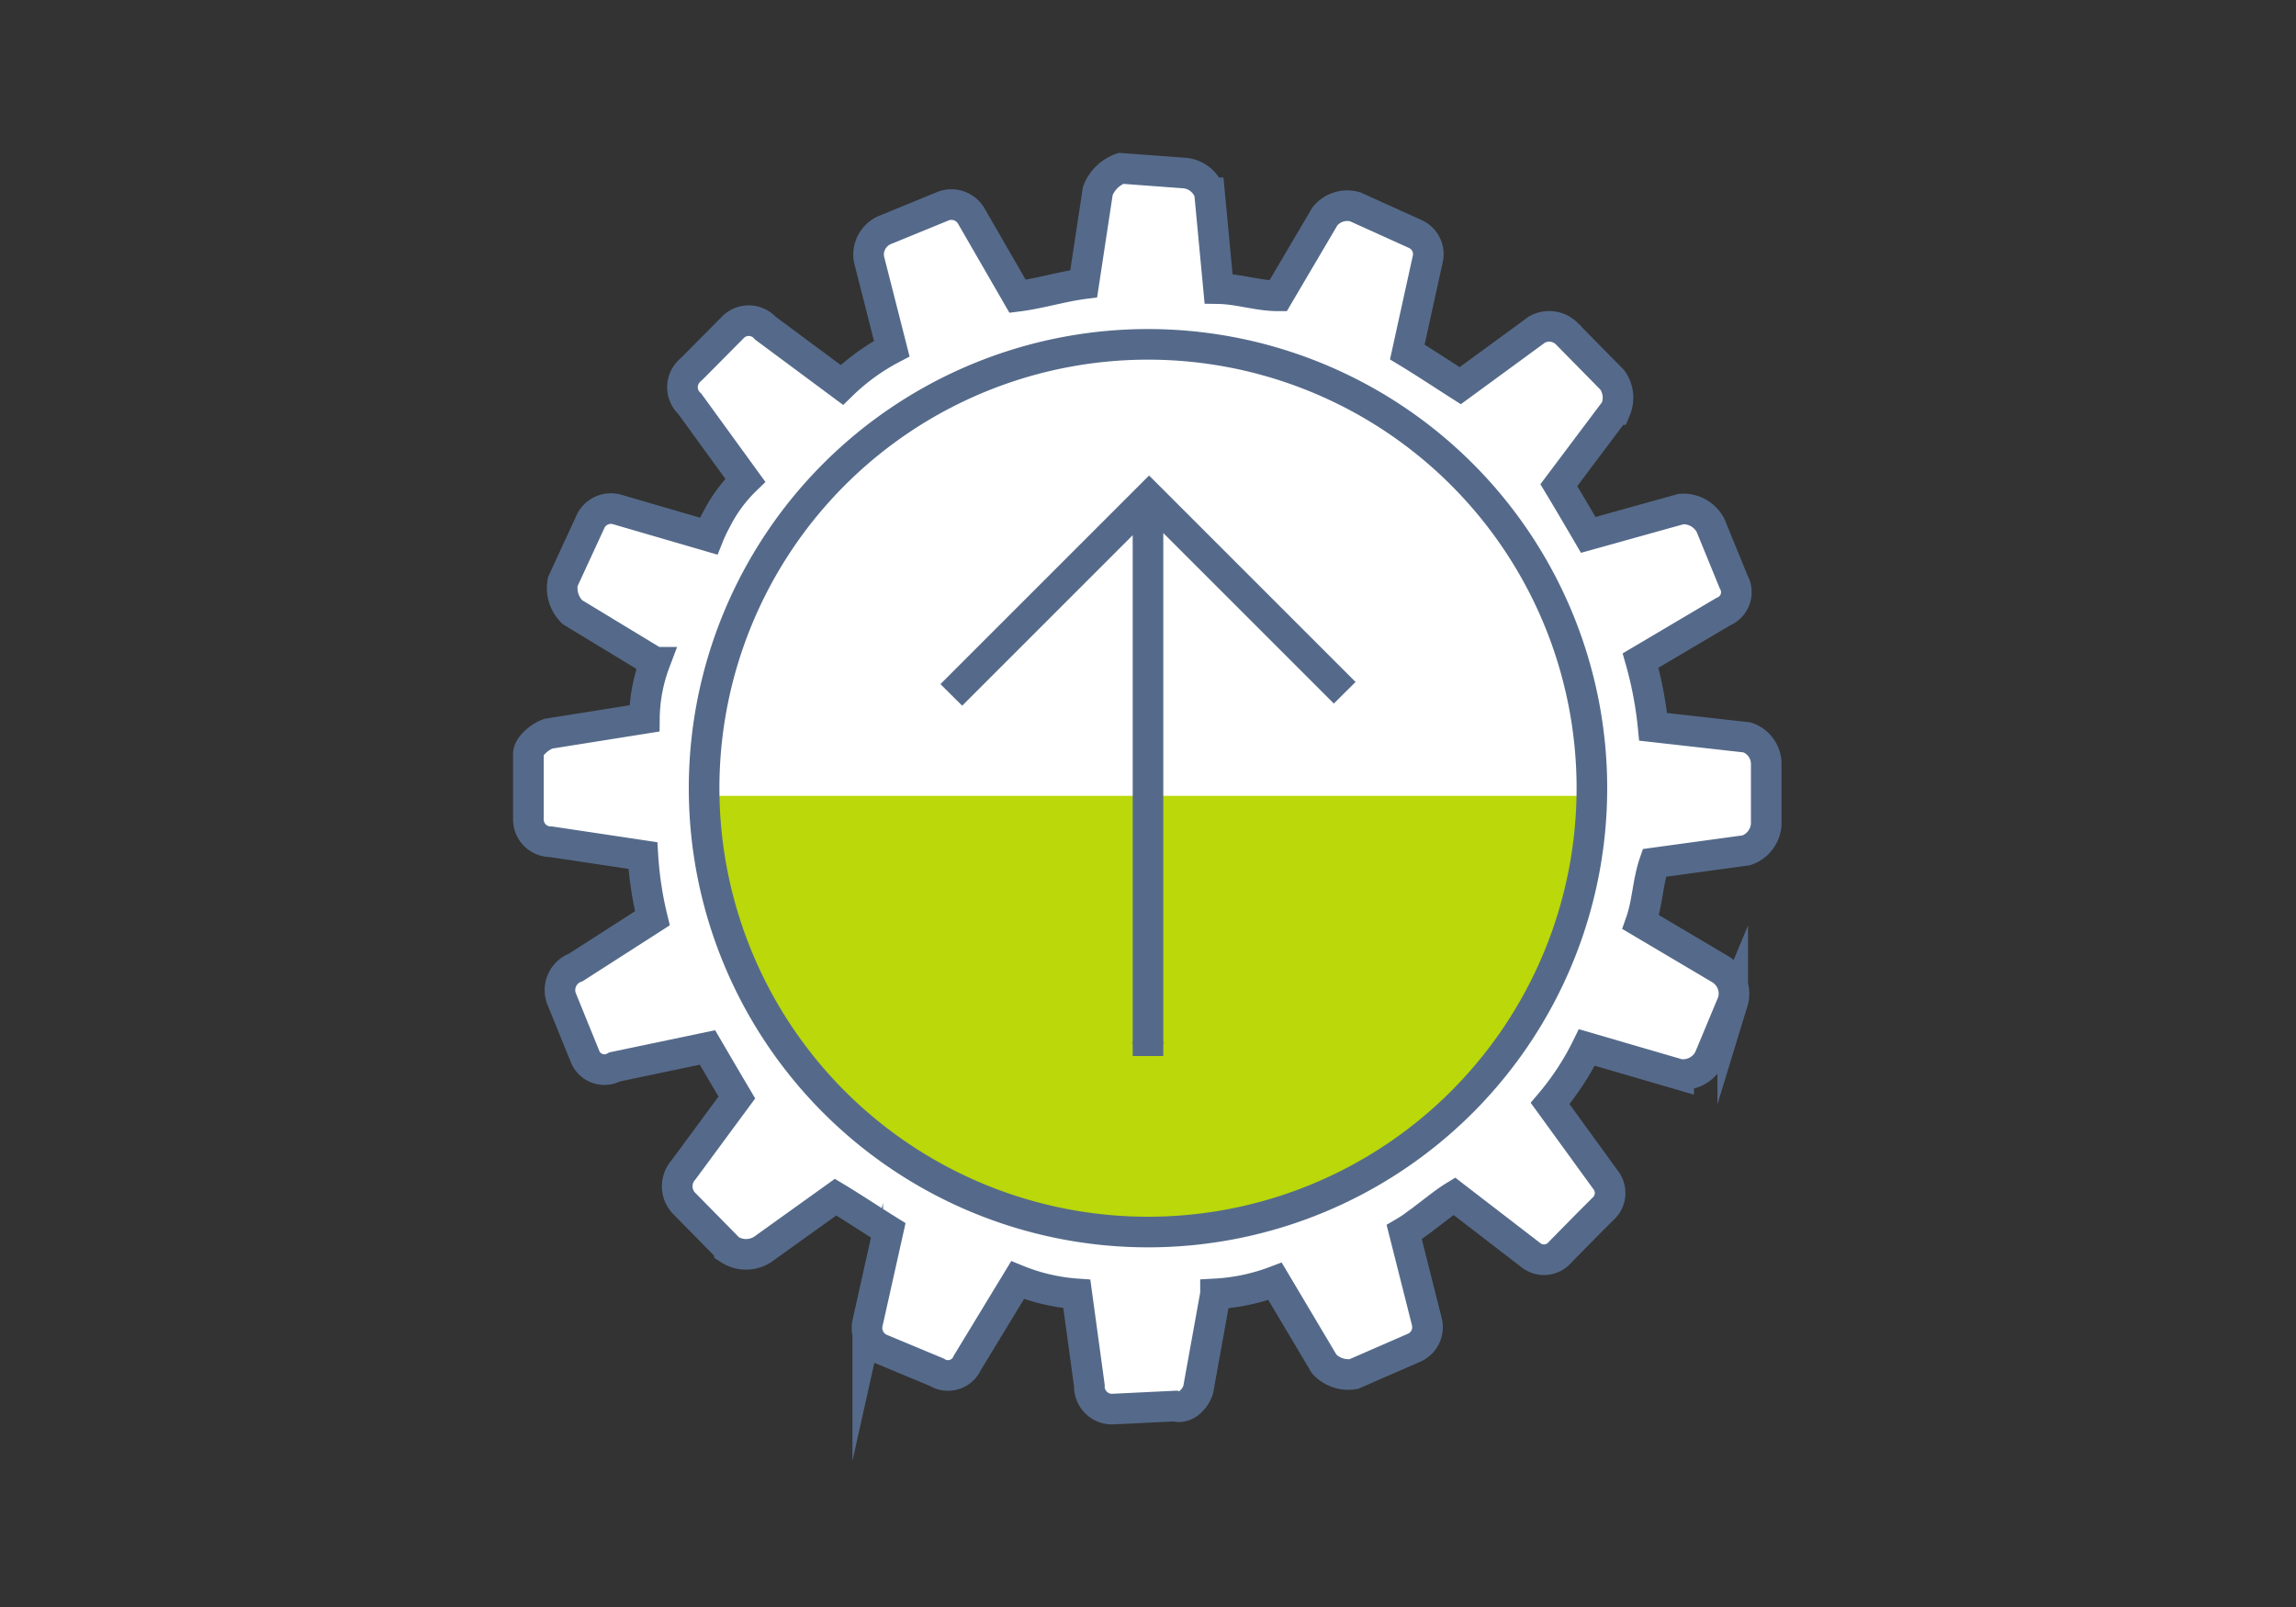 <svg xmlns="http://www.w3.org/2000/svg" viewBox="0 0 150 105"><rect x="0" y="0" width="150" height="105" fill="#333333" stroke="none"/><defs><style>.cls-1{fill:#fff}.cls-1,.cls-3{stroke:#556a8a;stroke-miterlimit:10;stroke-width:2px}.cls-2{fill:#bad80a}.cls-3,.cls-5{fill:none}.cls-4{fill:#556a8a}</style></defs><title>ms365enterprise-admin-devices-update-proplus-5</title><g id="ICONS"><path d="M36,55l6,.9a23.36,23.36,0,0,0,.62,4.1l-5,3.21a1.58,1.58,0,0,0-.89,2.15l1.5,3.69a1.36,1.36,0,0,0,1.93.66l6.06-1.27c.63,1.08,1.27,2.17,1.92,3.27l-3.48,4.72a1.61,1.61,0,0,0,0,2.16l3,3.05a2,2,0,0,0,2.16,0l4.77-3.42c1.08.65,2.38,1.51,3.44,2.17l-1.34,6a1.49,1.49,0,0,0,.84,1.74l3.67,1.53a1.38,1.38,0,0,0,2-.62l3.28-5.4a12.62,12.62,0,0,0,3.87.9l.82,6a1.48,1.48,0,0,0,1.5,1.53l4.1-.2c.65.22,1.31-.43,1.51-1.07l1.13-6.26a13,13,0,0,0,3.89-.82l3.21,5.4a2.15,2.15,0,0,0,1.93.66l3.9-1.7a1.47,1.47,0,0,0,.88-1.71l-1.48-5.86a7.64,7.64,0,0,0,.84-.57c.18-.12.36-.26.54-.4.63-.47,1.27-1,1.89-1.38L100,82a1.38,1.38,0,0,0,1.94-.2L103.71,80l1-1,0,0a1.39,1.39,0,0,0,.19-1.9l-3.63-5a17.73,17.73,0,0,0,2.4-3.66l6,1.75a1.91,1.91,0,0,0,2-1.05l1.53-3.67a1.87,1.87,0,0,0-.84-2.16l-5.17-3.06c.45-1.28.45-2.59.89-3.87l6-.82a1.91,1.91,0,0,0,1.31-1.73V49.92a1.83,1.83,0,0,0-1.26-1.74L108,47.49a24.66,24.66,0,0,0-.82-4.33l5.41-3.2a1.37,1.37,0,0,0,.67-1.94l-1.5-3.67a2,2,0,0,0-1.93-1.09l-6.07,1.69c-.63-1.08-1.27-2.17-1.92-3.25l3.71-4.94a2,2,0,0,0-.22-1.94l-3-3.05a1.63,1.63,0,0,0-1.93-.23l-5,3.66C94.3,24.5,93,23.64,91.94,23l1.32-6a1.45,1.45,0,0,0-.84-1.73l-3.87-1.75a1.86,1.86,0,0,0-2,.63l-3.05,5.18c-1.3,0-2.59-.45-3.89-.47l-.59-6.26a1.9,1.9,0,0,0-1.73-1.3L73.23,11a2.53,2.53,0,0,0-1.51,1.48l-.92,6.06c-1.51.2-2.81.63-4.32.82l-3-5.2a1.5,1.5,0,0,0-1.94-.66L57.88,15a1.75,1.75,0,0,0-1.11,1.93l1.49,5.85A14,14,0,0,0,55,25.15l-5-3.71a1.45,1.45,0,0,0-2.17,0L45.29,24l-.23.22a1.47,1.47,0,0,0,0,2.16l3.63,5a9.67,9.67,0,0,0-1.85,2.5l-.16.3c-.14.27-.27.55-.39.85l-6-1.75a1.47,1.47,0,0,0-1.73.84L36.77,38a2.19,2.19,0,0,0,.63,2l5.39,3.27a10.7,10.7,0,0,0-.69,3.67l-6.28,1c-.63.23-1.3.86-1.3,1.31l0,4.32A1.46,1.46,0,0,0,36,55Z" class="cls-1"/><path d="M46.51,52a28.49,28.49,0,0,0,57,0Z" class="cls-2"/><path d="M75,22.5a29,29,0,1,0,29,29A29,29,0,0,0,75,22.5Z" class="cls-3"/><g><rect width="2" height=".14" x="74" y="68.07" class="cls-4"/><polygon points="75.07 31.07 61.44 44.7 62.86 46.11 74 34.97 74 69 76 69 76 34.83 87.14 45.97 88.56 44.56 75.07 31.07" class="cls-4"/></g><rect width="64" height="64" x="43" y="19" class="cls-5"/></g></svg>
